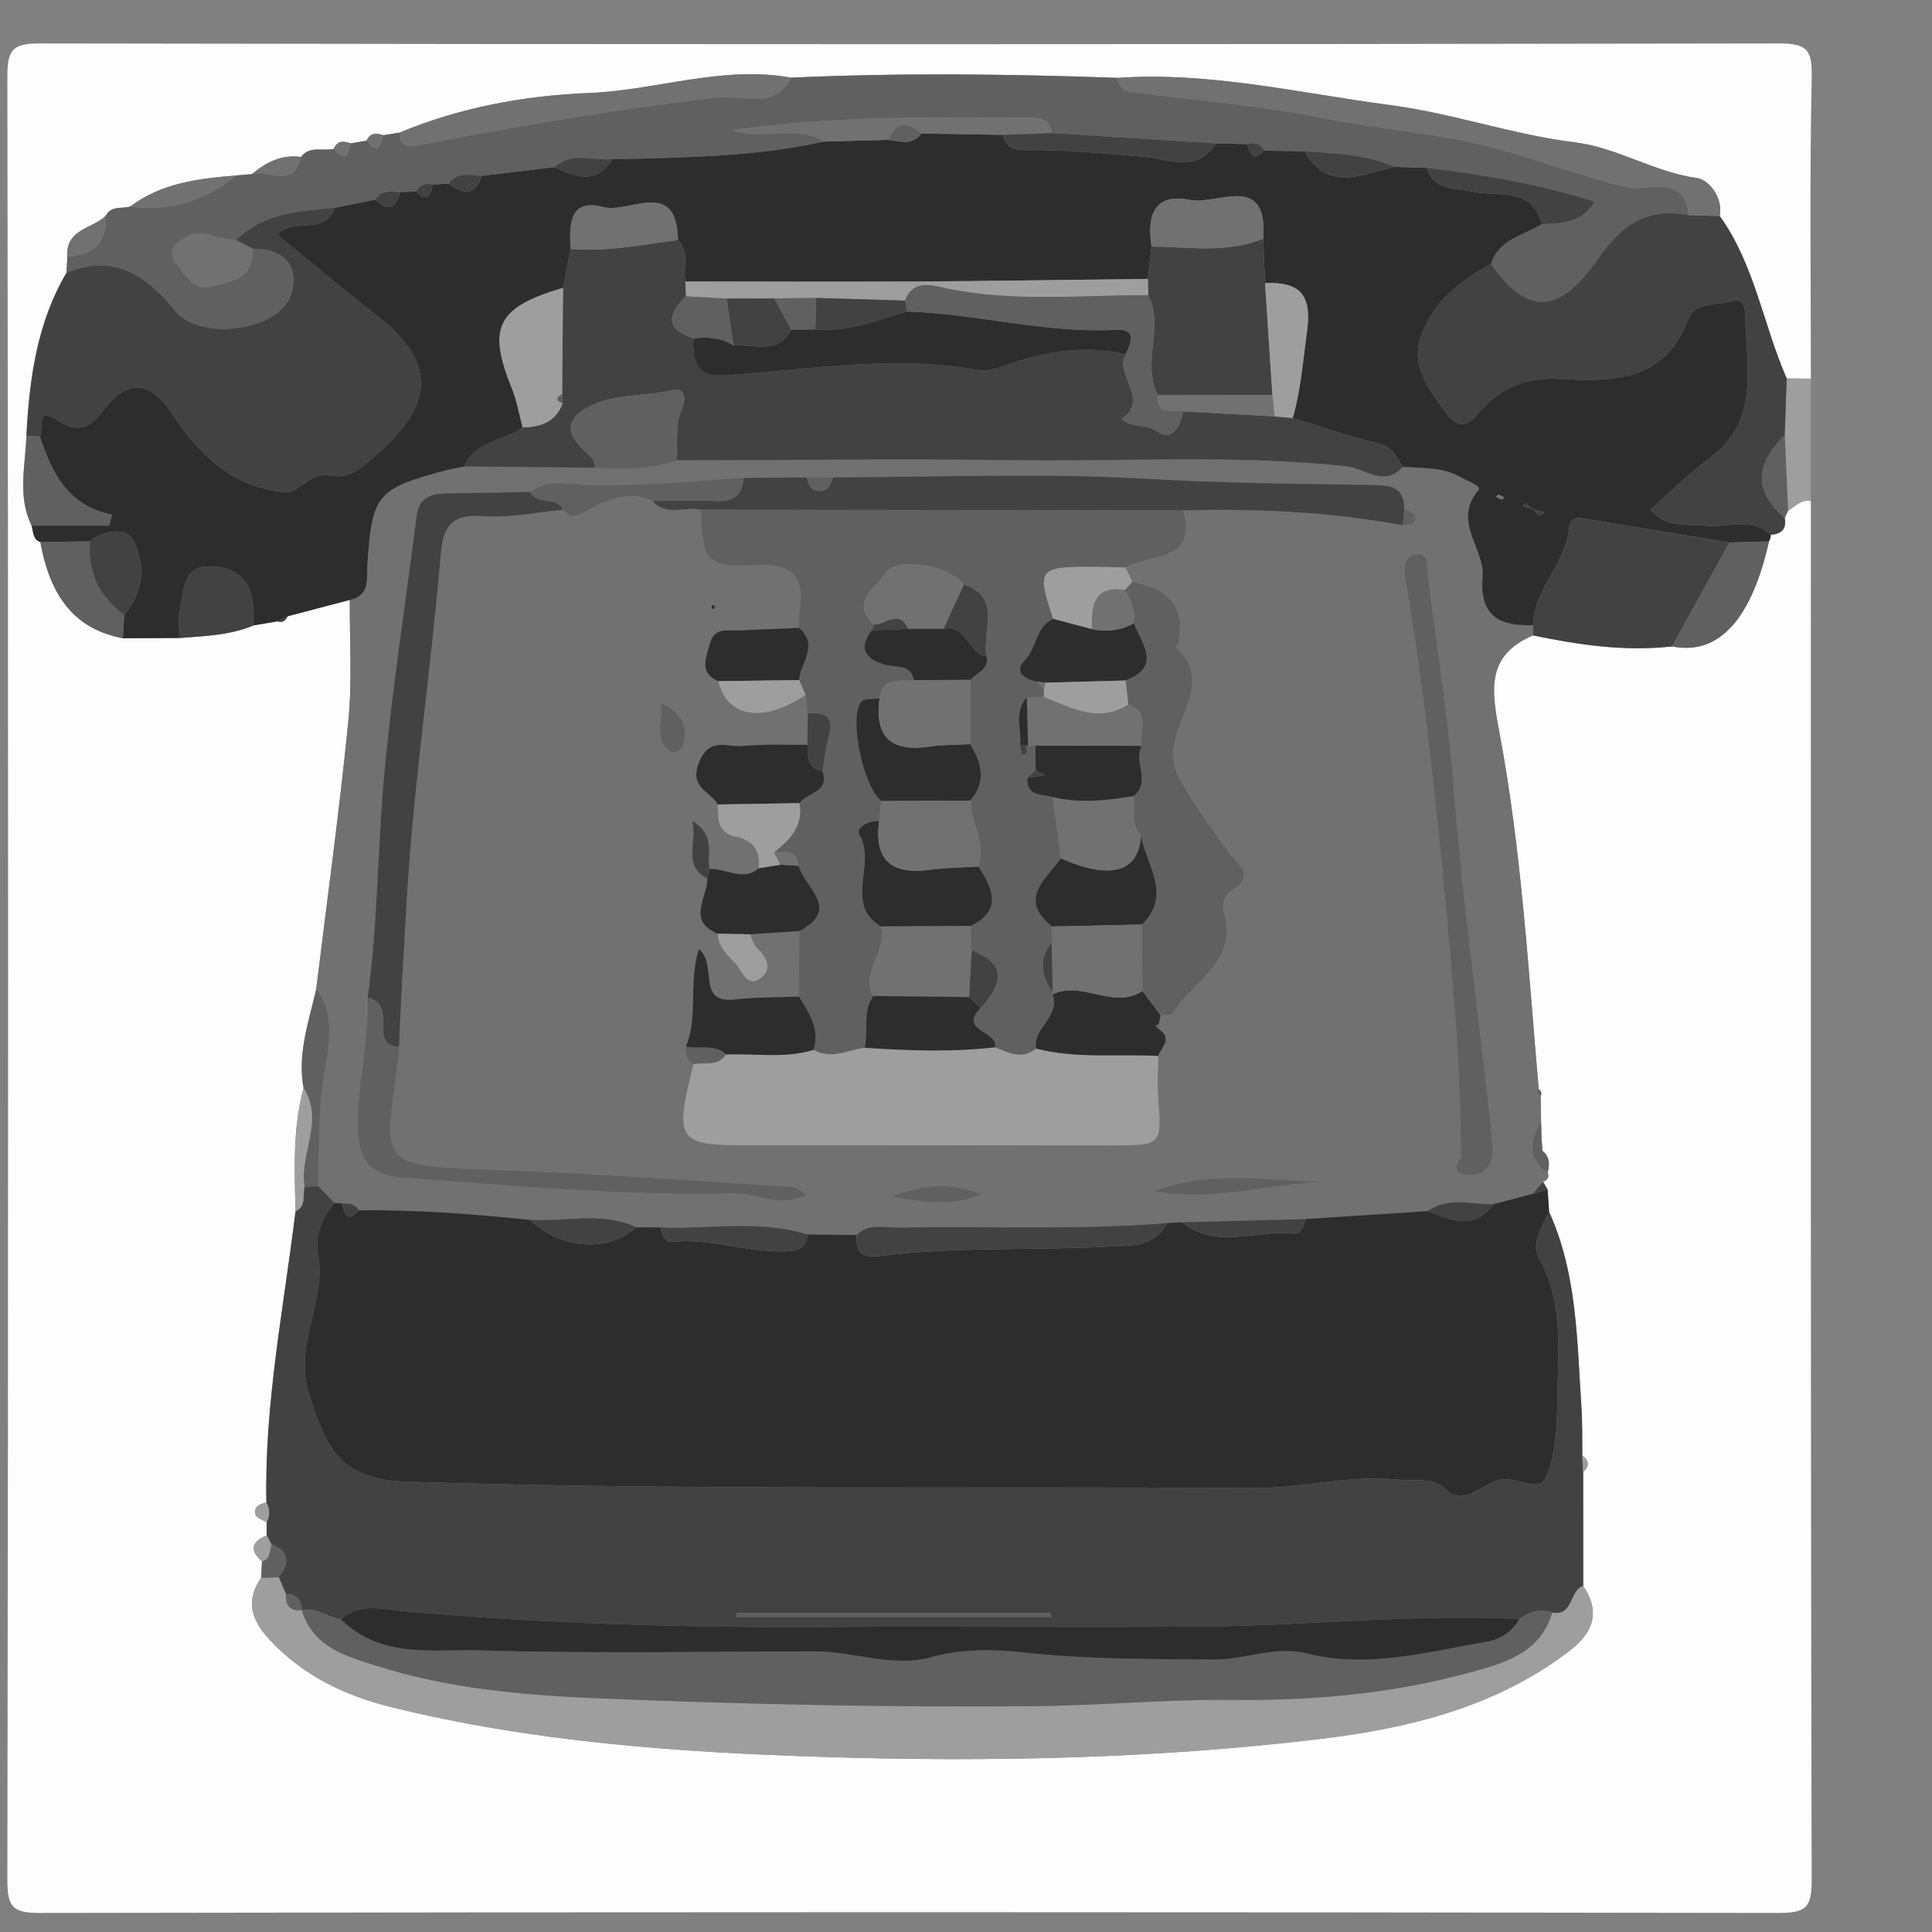 <?xml version="1.0" encoding="utf-8"?>
<!-- Generator: Adobe Illustrator 16.0.0, SVG Export Plug-In . SVG Version: 6.00 Build 0)  -->
<!DOCTYPE svg PUBLIC "-//W3C//DTD SVG 1.0//EN" "http://www.w3.org/TR/2001/REC-SVG-20010904/DTD/svg10.dtd">
<svg version="1.0" id="Layer_1" xmlns="http://www.w3.org/2000/svg" xmlns:xlink="http://www.w3.org/1999/xlink" x="0px" y="0px"
	 width="47px" height="47px" viewBox="0 0 47 47" enable-background="new 0 0 47 47" xml:space="preserve">
<rect x="0" y="0" width="47" height="47" fill="#808080" stroke="none"/>
<g>
	<g>
		<path fill-rule="evenodd" clip-rule="evenodd" fill="#FDFDFD" d="M44.053,12.188c0,11.179-0.008,22.357,0.02,33.536
			c0.002,0.68-0.133,0.814-0.813,0.813c-14.09-0.025-28.178-0.025-42.268,0c-0.68,0.002-0.814-0.133-0.813-0.813
			c0.025-14.618,0.025-29.237,0-43.855C0.178,1.19,0.313,1.056,0.992,1.057c14.089,0.025,28.178,0.025,42.268,0
			c0.68-0.001,0.828,0.131,0.814,0.813c-0.053,2.446-0.021,4.895-0.021,7.342c-0.195-0.002-0.393-0.004-0.588-0.006
			c-0.572-1.305-0.775-2.762-1.629-3.952c0.088-0.471-0.285-0.885-0.545-0.921c-1.045-0.143-1.947-0.743-2.977-0.87
			c-1.52-0.187-2.959-0.704-4.49-0.906c-2.211-0.291-4.387-0.817-6.641-0.663c-2.645-0.096-5.289-0.125-7.933-0.005
			c-1.676-0.305-3.282,0.309-4.931,0.374c-1.584,0.063-3.13,0.352-4.604,0.964C9.587,3.249,9.458,3.269,9.33,3.289
			C9.16,3.234,9.004,3.224,8.917,3.422C8.79,3.444,8.663,3.466,8.536,3.488C8.365,3.43,8.207,3.41,8.122,3.621
			C7.856,3.689,7.535,3.533,7.323,3.819C6.852,3.75,6.474,3.949,6.127,4.236C6.004,4.247,5.88,4.257,5.757,4.268
			C4.842,4.343,3.935,4.446,3.167,5.024c-0.2,0.063-0.458-0.029-0.589,0.219C2.256,5.568,1.589,5.567,1.639,6.242
			C1.632,6.374,1.625,6.506,1.617,6.638c-0.72,1.222-0.9,2.577-0.975,3.958C0.62,11.33,0.42,12.074,0.769,12.787
			c0.046,0.146,0.021,0.332,0.213,0.4c0.249,1.385,0.885,2.127,2.006,2.339c0.458-0.002,0.916-0.004,1.373-0.006
			c0.61-0.048,1.227-0.062,1.804-0.306c0.194-0.033,0.389-0.066,0.583-0.099c0.124,0.042,0.2-0.014,0.249-0.123
			c0.505-0.133,1.009-0.266,1.513-0.398c-0.007,0.987,0.061,1.981-0.036,2.959c-0.216,2.175-0.516,4.342-0.781,6.512
			c-0.182,0.791-0.461,1.569-0.308,2.403c-0.267,0.986-0.219,1.994-0.195,3c-0.287,2.356-0.76,4.693-0.708,7.083
			c-0.162,0.033-0.319,0.103-0.268,0.29c0.022,0.083,0.179,0.131,0.274,0.194c0,0.104,0.001,0.21,0.001,0.315
			c-0.359,0.151-0.436,0.355-0.116,0.632c-0.006,0.133-0.012,0.266-0.018,0.398c-0.391,0.556-0.236,1.028,0.19,1.493
			c0.806,0.879,1.845,1.375,2.956,1.65c3.466,0.859,7.012,1.106,10.566,1.218c4.028,0.126,8.062,0.041,12.056-0.439
			c2.129-0.256,4.268-0.768,6.055-2.139c0.584-0.447,0.764-0.942,0.338-1.585c0-0.923-0.002-1.846-0.002-2.769
			c0.16-0.142,0.148-0.276-0.021-0.402c-0.006-0.392,0.006-0.784-0.021-1.175c-0.109-1.608-0.1-3.237-0.785-4.75
			c-0.012-0.182-0.023-0.362-0.037-0.544c-0.037-0.063-0.074-0.126-0.111-0.189c0.113-0.038,0.15-0.114,0.113-0.227
			c0.051-0.198,0.051-0.386-0.129-0.528c-0.008-0.104-0.014-0.207-0.021-0.31c-0.004-0.137-0.008-0.272-0.012-0.409
			c-0.004-0.203-0.006-0.406-0.01-0.609c0.031-0.069,0.016-0.125-0.047-0.169c-0.254-2.9-0.418-5.814-0.957-8.679
			c-0.193-1.031-0.328-1.876,0.824-2.362c1.113,0.232,2.232,0.396,3.375,0.267c1.184,0.241,1.955-0.742,2.359-2.554
			c0.029-0.049,0.045-0.103,0.045-0.161c0.254-0.019,0.389-0.136,0.338-0.408c0.027-0.06,0.055-0.119,0.082-0.178
			C43.672,12.32,43.816,12.142,44.053,12.188z"/>
		<path fill-rule="evenodd" clip-rule="evenodd" fill="#9E9E9E" d="M43.465,9.206c0.195,0.002,0.393,0.004,0.588,0.006
			c0,0.992,0,1.984,0,2.977c-0.236-0.046-0.381,0.131-0.555,0.236c-0.027-0.614-0.053-1.227-0.08-1.84
			C43.434,10.125,43.449,9.666,43.465,9.206z"/>
		<path fill-rule="evenodd" clip-rule="evenodd" fill="#717171" d="M7.692,24.065c0.265-2.17,0.564-4.337,0.781-6.512
			c0.097-0.978,0.029-1.973,0.036-2.959c0.506-0.112,0.403-0.524,0.426-0.871c0.115-1.688,0.231-1.832,1.876-2.273
			c0.159-0.042,0.322-0.068,0.483-0.102c1.058,0.011,2.115,0.021,3.172,0.031c0.676,0.043,1.348,0.048,2-0.181
			c2.735-0.004,5.471-0.043,8.207-0.004c2.695,0.038,5.395-0.143,8.09,0.15c0.424,0.046,0.916,0.52,1.361,0.011
			c0.486,0.034,0.984,0.001,1.428,0.261c0.156,0.091,0.5,0.204,0.412,0.307c-0.646,0.764,0.164,1.42,0.104,2.116
			c-0.082,0.955,0.424,1.196,1.229,1.167c0.002,0.083,0.002,0.167,0.002,0.25c-1.152,0.486-1.018,1.332-0.824,2.362
			c0.539,2.864,0.703,5.779,0.957,8.679c-0.014,0.021-0.045,0.053-0.039,0.063c0.023,0.039,0.057,0.071,0.086,0.106
			c0.004,0.203,0.006,0.406,0.01,0.609c-0.244,0.455-0.359,0.893,0.162,1.247c0.037,0.112,0,0.188-0.113,0.227
			c-0.084,0.097-0.168,0.193-0.25,0.29c-0.32,0.084-0.641,0.169-0.959,0.254c-0.539,0.006-1.098-0.185-1.6,0.168
			c-0.992,0.064-1.984,0.129-2.977,0.193c-0.998,0.026-1.998,0.053-2.998,0.079c-0.117,0.006-0.236,0.012-0.355,0.018
			c-2.172,0.178-4.35,0.069-6.524,0.111c-0.35,0.007-0.734-0.119-1.038,0.18c-0.397-0.004-0.794-0.009-1.191-0.014
			c-1.177-0.364-2.383-0.122-3.576-0.17c-0.197-0.002-0.395-0.004-0.592-0.006c-0.839-0.393-1.724-0.125-2.587-0.18
			c-1.382-0.145-2.766-0.248-4.157-0.232c-0.096-0.158-0.245-0.179-0.41-0.16c-0.062-0.015-0.125-0.021-0.189-0.02
			c-0.13-0.138-0.261-0.274-0.392-0.411c0.026-0.908-0.01-1.809,0.14-2.723C7.99,25.473,8.188,24.709,7.692,24.065z M17.475,16.571
			c0.21,0.888,1.104,1.026,2.122,0.33c0.019,0.151,0.037,0.303,0.055,0.455c-0.003,0.253-0.006,0.507-0.01,0.761
			c-0.526,0.007-1.056-0.022-1.578,0.032c-0.365,0.037-0.8-0.236-1.057,0.396c-0.251,0.62,0.279,0.703,0.455,1.026
			c0.009,0.347-0.025,0.691,0.463,0.788c0.379,0.076,0.594,0.342,0.531,0.763c-0.393,0.332-0.796-0.008-1.194,0.019
			c-0.067-0.36,0.16-0.813-0.418-1.171c0.12,0.567-0.241,1.088,0.364,1.404c0.004,0.462-0.509,1.023,0.256,1.341
			c0.006,0.33,0.247,0.522,0.442,0.738c0.161,0.18,0.269,0.568,0.583,0.354c0.305-0.208,0.188-0.502-0.067-0.74
			c-0.088-0.082-0.12-0.224-0.177-0.338c0.401-0.026,0.802-0.052,1.203-0.079c-0.003,0.531-0.006,1.062-0.008,1.593
			c-0.524,0.021-1.051,0.012-1.57,0.07c-0.933,0.105-0.4-0.856-0.866-1.227c-0.26,0.846-0.009,1.653-0.317,2.374
			c-0.005,0.172,0.022,0.328,0.188,0.424c-0.032,0.127-0.066,0.255-0.096,0.383c-0.334,1.432-0.205,1.593,1.244,1.593
			c3-0.001,6,0.003,9,0.005c1.252,0,1.244,0,1.152-1.188c-0.025-0.327,0.002-0.658,0.006-0.988c0.074-0.215,0.361-0.425,0.016-0.651
			c-0.004-0.04-0.004-0.081-0.002-0.122c0.016-0.071,0.029-0.143,0.045-0.214c0.098-0.011,0.254,0.013,0.285-0.039
			c0.473-0.794,1.605-1.256,1.254-2.476c-0.053-0.188,0.018-0.417,0.195-0.53c0.578-0.365,0.158-0.6-0.07-0.914
			c-0.424-0.583-0.852-1.15-1.209-1.799c-0.641-1.156,1.055-2.204-0.096-3.194c0.021-0.024,0.059-0.045,0.064-0.073
			c0.17-0.885-0.135-1.3-1.117-1.526c-0.053-0.115-0.107-0.229-0.162-0.344c0.586-0.345,1.75-0.106,1.406-1.39
			c1.791-0.047,3.574,0.035,5.34,0.364c0.145-0.022,0.34-0.012,0.309-0.225c-0.01-0.072-0.178-0.122-0.273-0.182
			c0.004-0.494-0.299-0.568-0.715-0.574c-1.867-0.026-3.73-0.046-5.598-0.153c-2.521-0.145-5.058-0.035-7.588-0.034
			c-0.212,0-0.425,0-0.637,0c-0.511,0.004-1.023,0.008-1.535,0.011c-1.257,0.086-2.511,0.206-3.776,0.178
			c-0.467-0.01-0.976-0.172-1.411,0.166c-0.693,0.013-1.386,0.028-2.079,0.037c-0.373,0.005-0.636,0.127-0.689,0.544
			c-0.264,2.081-0.59,4.155-0.783,6.242c-0.168,1.825-0.159,3.667-0.409,5.488c0.03,1.089-0.271,2.15-0.235,3.248
			c0.025,0.778,0.395,1.074,1.075,1.123c2.692,0.192,5.382,0.446,8.083,0.384c0.551-0.013,1.099,0.372,1.753,0.035
			c-0.161-0.101-0.232-0.185-0.309-0.188c-2.362-0.146-4.724-0.328-7.089-0.41c-3.229-0.113-2.846-0.102-2.509-2.904
			c0.004-0.033-0.002-0.066-0.004-0.1c0.036-1.113,0.11-2.226,0.171-3.336c0.16-2.911,0.603-5.79,0.846-8.688
			c0.057-0.67,0.3-0.938,1.02-0.884c0.644,0.049,1.301-0.096,1.953-0.156c0.182,0.225,0.349,0.155,0.574,0.028
			c0.492-0.278,1.012-0.499,1.594-0.243c0.34,0.386,0.796,0.128,1.191,0.214c0.024,1.235,0.12,1.403,1.342,1.345
			c0.923-0.043,1.182,0.306,1.047,1.135c-0.021,0.129-0.007,0.263-0.01,0.395c-0.489,0.02-0.978,0.038-1.467,0.062
			c-0.277,0.014-0.596-0.093-0.706,0.332C17.174,16.021,16.999,16.362,17.475,16.571z M35.543,28.16
			c-0.016,0.038-0.344,0.399,0.211,0.425c0.354,0.016,0.592-0.266,0.557-0.67c-0.031-0.358-0.066-0.717-0.107-1.074
			c-0.291-2.612-0.654-5.22-0.854-7.839c-0.129-1.703-0.428-3.376-0.619-5.066c-0.021-0.185,0.025-0.464-0.242-0.455
			c-0.275,0.01-0.357,0.254-0.313,0.512c0.473,2.776,0.771,5.569,1.027,8.374C35.371,24.228,35.535,26.085,35.543,28.16z
			 M32.303,28.751c-1.365-0.003-2.77-0.319-4.236,0.224C29.57,29.256,30.916,28.769,32.303,28.751z M23.877,29.05
			c-0.643-0.238-1.281-0.301-2.19,0.062C22.611,29.278,23.249,29.329,23.877,29.05z M16.077,17.096
			c0.053,0.471-0.175,0.877,0.204,1.169c0.116,0.089,0.278,0.009,0.321-0.108C16.771,17.695,16.612,17.355,16.077,17.096z
			 M17.333,14.716c-0.008,0.026-0.021,0.052-0.021,0.079c0,0.009,0.035,0.017,0.054,0.026c0.008-0.026,0.021-0.052,0.021-0.078
			C17.387,14.733,17.353,14.725,17.333,14.716z"/>
		<path fill-rule="evenodd" clip-rule="evenodd" fill="#2D2D2D" d="M28.398,29.753c0.119-0.006,0.238-0.012,0.355-0.019
			c0.844,0.684,1.814,0.166,2.719,0.277c0.172,0.021,0.246-0.187,0.279-0.355c0.992-0.064,1.984-0.129,2.977-0.193
			c0.561,0.21,1.129,0.49,1.6-0.168c0.318-0.085,0.639-0.17,0.959-0.254c0.121-0.033,0.24-0.066,0.361-0.101
			c0.014,0.182,0.025,0.362,0.037,0.544c-0.172,0.354-0.445,0.763-0.252,1.108c0.637,1.144,0.455,2.371,0.449,3.574
			c-0.004,0.615-0.039,1.29-0.301,1.82c-0.166,0.336-0.779-0.125-1.184,0.036c-0.182,0.071-0.348,0.179-0.521,0.269
			c-0.219,0.113-0.475,0.163-0.648-0.016c-0.355-0.367-0.795-0.232-1.209-0.277c-1.191-0.129-2.354,0.213-3.541,0.204
			c-6.86-0.052-13.719,0.062-20.58-0.156c-1.675-0.054-1.978-0.863-2.383-2.147c-0.376-1.191,0.422-2.227,0.226-3.359
			c-0.084-0.488,0.086-0.906,0.392-1.277c0.064-0.001,0.127,0.005,0.189,0.019c0.06,0.25,0.128,0.478,0.41,0.161
			c1.391-0.016,2.775,0.088,4.157,0.232c0.771,0.723,1.912,0.803,2.587,0.18c0.198,0.002,0.395,0.004,0.592,0.006
			c0.034,0.165,0.1,0.367,0.277,0.349c0.903-0.093,1.765,0.237,2.657,0.232c0.305-0.001,0.603,0,0.642-0.411
			c0.397,0.005,0.794,0.01,1.191,0.014c-0.013,0.471,0.14,0.564,0.652,0.501c1.809-0.224,3.64-0.122,5.46-0.218
			C27.594,30.294,28.063,30.341,28.398,29.753z"/>
		<path fill-rule="evenodd" clip-rule="evenodd" fill="#2D2D2D" d="M37.297,15.208c-0.805,0.029-1.311-0.213-1.229-1.167
			c0.061-0.696-0.75-1.352-0.104-2.116c0.088-0.103-0.256-0.216-0.412-0.307c-0.443-0.26-0.941-0.227-1.428-0.261
			c-0.148-0.248-0.256-0.493-0.611-0.576c-0.697-0.162-1.377-0.403-2.064-0.611c0.199-0.691,0.25-1.404,0.348-2.112
			c0.127-0.917-0.199-1.201-1.021-1.172c-0.016-0.36-0.029-0.719-0.045-1.079c0.121-1.631-1.121-0.81-1.779-0.944
			c-0.889-0.18-1.053,0.399-0.938,1.134c-0.029,0.263-0.061,0.525-0.09,0.788c-1.912,0.022-3.826,0.053-5.739,0.064
			c-1.837,0.01-3.675,0-5.512-0.001c-0.065-0.334,0.114-0.713-0.18-1.007c-0.027-1.527-1.182-0.641-1.811-0.803
			c-0.849-0.22-0.833,0.438-0.801,1.019c-0.062,0.315-0.123,0.63-0.184,0.946c-1.606,0.473-1.848,0.958-1.245,2.446
			c0.123,0.303,0.176,0.633,0.262,0.951c-0.46,0.335-1.156,0.317-1.418,0.948c-0.161,0.034-0.325,0.06-0.483,0.102
			c-1.645,0.442-1.762,0.586-1.876,2.273c-0.023,0.347,0.08,0.759-0.426,0.871c-0.504,0.132-1.008,0.265-1.513,0.398
			c-0.083,0.041-0.166,0.082-0.249,0.123c-0.194,0.033-0.388,0.066-0.583,0.099c-0.003-0.098-0.012-0.196-0.009-0.294
			c0.016-0.649-0.253-1.074-0.935-1.137c-0.79-0.073-0.745,0.565-0.845,1.051c-0.045,0.221-0.013,0.457-0.015,0.686
			c-0.458,0.002-0.916,0.004-1.373,0.006c0.011-0.19,0.022-0.381,0.033-0.571c0.484-0.559,0.521-1.238,0.211-1.819
			c-0.163-0.306-0.698-0.251-1.046,0.033c-0.401,0.006-0.803,0.012-1.205,0.018c-0.192-0.069-0.167-0.254-0.213-0.4
			c0.629,0,1.259,0,1.889,0c0.022-0.089,0.044-0.177,0.066-0.266c-1.074-0.216-1.462-1.016-1.753-1.899
			c0.104-0.184-0.131-0.762,0.452-0.386c0.435,0.281,0.747,0.216,1.073-0.229c0.58-0.792,1.151-0.768,1.687,0.052
			c0.674,1.031,1.526,1.828,2.789,1.916c0.256,0.018,0.602-0.491,1.021-0.411c0.417,0.08,0.638-0.058,0.978-0.339
			c1.559-1.287,1.736-2.334,0.229-3.521C8.369,7.049,7.546,6.38,6.752,5.716c0.343-0.449,1.143,0.042,1.39-0.662
			C8.471,4.989,8.8,4.923,9.129,4.857C9.443,5.16,9.636,5.066,9.736,4.672c0.128-0.004,0.257-0.008,0.386-0.012
			c0.284,0.29,0.35,0.062,0.414-0.173c0.127-0.006,0.254-0.012,0.381-0.019c0.346,0.267,0.64,0.309,0.805-0.19
			c0.591-0.071,1.182-0.143,1.773-0.214c0.509,0.249,1.009,0.441,1.398-0.191c1.725-0.041,3.452-0.055,5.148-0.429
			c0.525-0.014,1.05-0.028,1.575-0.042c0.285,0.039,0.584,0.144,0.804-0.155c0.66,0.011,1.319,0.022,1.98,0.033
			c0.057,0.342,0.307,0.376,0.586,0.372c0.945-0.016,1.883,0.084,2.822,0.159c0.566,0.044,1.309,0.426,1.773-0.321
			c0.254,0.005,0.506,0.009,0.758,0.014c0.07,0.235,0.145,0.454,0.418,0.16c0.326,0.005,0.652,0.011,0.979,0.016
			c0.578,1.016,1.412,0.549,2.195,0.38c0.26,0.008,0.52,0.016,0.779,0.023c0.186,0.565,0.676,0.482,1.119,0.579
			c0.609,0.132,1.436-0.13,1.684,0.79c-0.451,0.277-1.053,0.364-1.242,0.976C35.539,6.817,34.908,7.3,34.594,8.11
			c-0.285,0.738,0.076,1.218,0.49,1.814c0.418,0.604,0.631,0.419,0.949,0.055c0.494-0.566,1.123-0.799,1.848-0.764
			c1.32,0.065,2.598,0.11,3.193-1.456c0.16-0.42,0.688-0.325,1.057-0.431c0.275-0.08,0.326,0.148,0.328,0.354
			c0.01,1.229,0.387,2.541-0.871,3.467c-0.508,0.374-0.959,0.827-1.439,1.247c0.391,0.465,0.873,0.34,1.32,0.391
			c0.537,0.061,1.125-0.221,1.609,0.222c0,0.058-0.016,0.111-0.045,0.161c-0.32,0.009-0.643,0.018-0.963,0.027
			c-1.203-0.199-2.406-0.4-3.611-0.592c-0.133-0.021-0.271,0.05-0.283,0.204C38.113,13.696,37.316,14.309,37.297,15.208z
			 M37.307,12.387c0.07,0.08,0.113,0.253,0.258,0.073C37.479,12.436,37.393,12.411,37.307,12.387c-0.07-0.05-0.141-0.1-0.211-0.149
			c-0.018,0.025-0.033,0.051-0.049,0.076C37.133,12.338,37.219,12.363,37.307,12.387z M36.531,12.155
			c0.023-0.018,0.045-0.036,0.066-0.054c-0.047-0.023-0.092-0.053-0.141-0.067c-0.016-0.004-0.045,0.033-0.066,0.051
			C36.438,12.108,36.484,12.132,36.531,12.155z"/>
		<path fill-rule="evenodd" clip-rule="evenodd" fill="#424242" d="M8.134,29.263c-0.306,0.371-0.477,0.789-0.392,1.277
			c0.196,1.133-0.602,2.168-0.226,3.359c0.405,1.284,0.708,2.094,2.383,2.147c6.86,0.218,13.72,0.104,20.58,0.156
			c1.188,0.009,2.35-0.333,3.541-0.204c0.414,0.045,0.854-0.09,1.209,0.277c0.174,0.179,0.43,0.129,0.648,0.016
			c0.174-0.09,0.34-0.197,0.521-0.269c0.404-0.161,1.018,0.3,1.184-0.036c0.262-0.53,0.297-1.205,0.301-1.82
			c0.006-1.203,0.188-2.431-0.449-3.574c-0.193-0.346,0.08-0.755,0.252-1.108c0.686,1.513,0.676,3.142,0.785,4.75
			c0.027,0.391,0.016,0.783,0.021,1.175c0.008,0.135,0.014,0.269,0.021,0.402c0,0.923,0.002,1.846,0.002,2.769
			c-0.34,0.114-0.232,0.746-0.752,0.65c-0.297-0.101-0.559-0.023-0.801,0.155c-2.563-0.134-5.111,0.163-7.67,0.184
			c-3.072,0.024-6.145-0.009-9.217,0.011c-3.427,0.022-6.848-0.083-10.263-0.383c-0.493-0.043-1.059-0.224-1.514,0.199
			c-0.323-0.053-0.602-0.297-0.955-0.222H7.343c-0.003-0.257-0.131-0.392-0.389-0.4c-0.058-0.134-0.115-0.269-0.173-0.402
			c0.25-0.336,0.284-0.624-0.178-0.802c-0.039-0.073-0.077-0.146-0.115-0.219c0-0.105-0.001-0.211-0.001-0.315
			c0.083-0.163,0.079-0.324-0.006-0.484c-0.052-2.39,0.421-4.727,0.708-7.083c0.271-0.125,0.167-0.388,0.22-0.594
			c0.111-0.008,0.223-0.016,0.334-0.023C7.873,28.988,8.004,29.125,8.134,29.263z M25.578,39.335
			c-0.012-0.029-0.023-0.06-0.033-0.089c-2.544,0-5.088,0-7.632,0c0,0.029,0.001,0.06,0.001,0.089
			C20.469,39.335,23.023,39.335,25.578,39.335z"/>
		<path fill-rule="evenodd" clip-rule="evenodd" fill="#606060" d="M36.271,6.428c0.189-0.611,0.791-0.699,1.242-0.976
			c0.473-0.023,0.959-0.012,1.277-0.542c-1.373-0.443-2.721-0.661-4.08-0.827c-0.26-0.008-0.52-0.016-0.779-0.023
			c-0.701-0.304-1.449-0.33-2.195-0.38c-0.326-0.005-0.652-0.011-0.979-0.016c-0.094-0.172-0.242-0.202-0.418-0.16
			C30.088,3.5,29.836,3.495,29.582,3.49c-1.33-0.085-2.662-0.169-3.994-0.254c-0.041-0.359-0.301-0.373-0.578-0.374
			c-2.386-0.011-4.772-0.045-7.22,0.306c0.777,0.261,1.569-0.144,2.251,0.276c-1.697,0.374-3.424,0.388-5.148,0.429
			c-0.469,0.041-0.975-0.189-1.398,0.191c-0.591,0.072-1.182,0.143-1.773,0.214c-0.286-0.008-0.594-0.115-0.805,0.19
			c-0.127,0.006-0.254,0.012-0.381,0.018c-0.175-0.03-0.324,0.002-0.414,0.174C9.994,4.664,9.865,4.668,9.736,4.672
			c-0.227-0.019-0.46-0.058-0.607,0.185C8.8,4.923,8.471,4.989,8.142,5.054C7.284,5.138,6.412,5.177,5.747,5.843
			C5.555,5.811,5.349,5.811,5.173,5.738C4.814,5.587,4.532,5.707,4.28,5.942C4.142,6.07,4.165,6.258,4.271,6.389
			c0.223,0.273,0.437,0.69,0.83,0.591c0.467-0.118,1.091-0.187,1.044-0.933c0.769-0.002,1.162,0.426,0.932,1.125
			c-0.292,0.888-2.212,1.13-2.808,0.4C3.569,6.714,2.783,6.152,1.617,6.638c0.007-0.132,0.015-0.264,0.022-0.396
			c0.642-0.023,0.962-0.35,0.939-0.999c0.131-0.249,0.389-0.157,0.589-0.219C4.143,5.156,4.999,4.88,5.757,4.268
			C5.88,4.257,6.004,4.247,6.127,4.236c0.41-0.107,1.023,0.371,1.195-0.417c0.212-0.286,0.533-0.13,0.799-0.198
			c0.259,0.331,0.355,0.158,0.414-0.133c0.127-0.022,0.254-0.044,0.38-0.066c0.26,0.333,0.354,0.156,0.414-0.133
			c0.128-0.02,0.257-0.04,0.385-0.061c0.028,0.39,0.234,0.349,0.545,0.29c2.4-0.458,4.806-0.874,7.239-1.15
			c0.547-0.062,1.36,0.324,1.751-0.478c2.645-0.12,5.289-0.091,7.933,0.005c0.043,0.36,0.313,0.344,0.582,0.377
			c1.486,0.186,2.986,0.312,4.453,0.607c1.33,0.268,2.684,0.35,4.016,0.691c1.139,0.292,2.242,0.74,3.4,0.994
			c0.402,0.088,1.371-0.338,1.447,0.671c-1.01-0.192-1.621,0.22-2.217,1.074C37.906,7.689,37.145,7.653,36.271,6.428z"/>
		<path fill-rule="evenodd" clip-rule="evenodd" fill="#9E9E9E" d="M6.781,38.372c0.058,0.134,0.115,0.269,0.173,0.402
			c-0.014,0.273,0.095,0.427,0.389,0.4h0.001c0.267,0.898,1.067,1.111,1.809,1.349c1.771,0.564,3.621,0.719,5.455,0.794
			c3.495,0.144,6.997,0.221,10.494,0.19c1.645-0.014,3.291-0.173,4.941-0.154c2.086,0.022,4.139-0.185,6.148-0.79
			c0.748-0.226,1.334-0.55,1.572-1.333c0.52,0.096,0.412-0.536,0.752-0.65c0.426,0.643,0.246,1.138-0.338,1.585
			c-1.787,1.371-3.926,1.883-6.055,2.139c-3.994,0.48-8.027,0.565-12.056,0.439c-3.554-0.111-7.1-0.358-10.566-1.218
			c-1.111-0.275-2.15-0.771-2.956-1.65c-0.427-0.465-0.581-0.938-0.19-1.493C6.497,38.379,6.639,38.375,6.781,38.372z"/>
		<path fill-rule="evenodd" clip-rule="evenodd" fill="#424242" d="M1.617,6.638C2.783,6.152,3.569,6.714,4.27,7.573
			c0.595,0.729,2.516,0.487,2.808-0.4c0.229-0.7-0.164-1.127-0.932-1.125C6.013,5.979,5.879,5.912,5.747,5.843
			c0.666-0.666,1.538-0.706,2.395-0.789c-0.247,0.705-1.047,0.213-1.39,0.662C7.546,6.38,8.369,7.049,9.201,7.704
			c1.506,1.187,1.33,2.233-0.229,3.521c-0.34,0.281-0.561,0.418-0.978,0.339c-0.42-0.08-0.766,0.429-1.021,0.411
			c-1.263-0.088-2.115-0.885-2.789-1.916c-0.536-0.819-1.107-0.844-1.687-0.052c-0.326,0.446-0.638,0.51-1.073,0.229
			C0.84,9.86,1.075,10.438,0.972,10.622c-0.109-0.009-0.219-0.018-0.329-0.026C0.717,9.215,0.897,7.86,1.617,6.638z"/>
		<path fill-rule="evenodd" clip-rule="evenodd" fill="#424242" d="M36.271,6.428c0.873,1.225,1.635,1.261,2.594-0.119
			c0.596-0.854,1.207-1.267,2.217-1.074c0.252,0.006,0.502,0.013,0.754,0.019c0.854,1.19,1.057,2.647,1.629,3.952
			c-0.016,0.459-0.031,0.919-0.047,1.378c-0.74,0.738-0.742,1.369-0.002,2.018c0.051,0.272-0.084,0.39-0.338,0.408
			c-0.484-0.443-1.072-0.161-1.609-0.222c-0.447-0.051-0.93,0.074-1.32-0.391c0.48-0.42,0.932-0.873,1.439-1.247
			c1.258-0.926,0.881-2.238,0.871-3.467c-0.002-0.207-0.053-0.435-0.328-0.354c-0.369,0.106-0.896,0.01-1.057,0.431
			c-0.596,1.566-1.873,1.521-3.193,1.456c-0.725-0.035-1.354,0.197-1.848,0.764c-0.318,0.364-0.531,0.549-0.949-0.055
			c-0.414-0.597-0.775-1.077-0.49-1.814C34.908,7.3,35.539,6.817,36.271,6.428z"/>
		<path fill-rule="evenodd" clip-rule="evenodd" fill="#424242" d="M37.297,15.208c0.02-0.899,0.816-1.512,0.879-2.397
			c0.012-0.154,0.15-0.225,0.283-0.204c1.205,0.191,2.408,0.393,3.611,0.592c-0.465,0.842-0.932,1.685-1.396,2.527
			c-1.143,0.128-2.262-0.035-3.375-0.267C37.299,15.375,37.299,15.292,37.297,15.208z"/>
		<path fill-rule="evenodd" clip-rule="evenodd" fill="#717171" d="M41.836,5.254c-0.252-0.006-0.502-0.013-0.754-0.019
			c-0.076-1.009-1.045-0.583-1.447-0.671c-1.158-0.253-2.262-0.702-3.4-0.994c-1.332-0.341-2.686-0.423-4.016-0.691
			c-1.467-0.295-2.967-0.421-4.453-0.607c-0.27-0.034-0.539-0.018-0.582-0.377c2.254-0.154,4.43,0.372,6.641,0.663
			c1.531,0.202,2.971,0.719,4.49,0.906c1.029,0.127,1.932,0.727,2.977,0.87C41.551,4.369,41.924,4.783,41.836,5.254z"/>
		<path fill-rule="evenodd" clip-rule="evenodd" fill="#717171" d="M19.25,1.89c-0.392,0.802-1.205,0.416-1.751,0.478
			c-2.433,0.276-4.838,0.692-7.239,1.15c-0.311,0.059-0.517,0.101-0.545-0.29c1.474-0.612,3.02-0.901,4.604-0.964
			C15.969,2.199,17.575,1.585,19.25,1.89z"/>
		<path fill-rule="evenodd" clip-rule="evenodd" fill="#606060" d="M40.674,15.725c0.465-0.842,0.932-1.685,1.396-2.527
			c0.32-0.009,0.643-0.018,0.963-0.027C42.629,14.983,41.857,15.966,40.674,15.725z"/>
		<path fill-rule="evenodd" clip-rule="evenodd" fill="#424242" d="M4.361,15.521c0.002-0.229-0.03-0.465,0.015-0.686
			c0.1-0.486,0.055-1.124,0.845-1.051c0.682,0.063,0.951,0.487,0.935,1.137c-0.002,0.098,0.006,0.196,0.009,0.294
			C5.588,15.459,4.971,15.473,4.361,15.521z"/>
		<path fill-rule="evenodd" clip-rule="evenodd" fill="#606060" d="M3.021,14.956c-0.011,0.19-0.022,0.381-0.033,0.571
			c-1.121-0.212-1.757-0.954-2.006-2.339c0.402-0.006,0.803-0.012,1.205-0.018C2.134,13.919,2.413,14.515,3.021,14.956z"/>
		<path fill-rule="evenodd" clip-rule="evenodd" fill="#606060" d="M0.643,10.596c0.11,0.009,0.22,0.018,0.329,0.026
			c0.29,0.884,0.679,1.683,1.752,1.899c-0.022,0.088-0.044,0.177-0.066,0.266c-0.629,0-1.259,0-1.889,0
			C0.42,12.074,0.62,11.33,0.643,10.596z"/>
		<path fill-rule="evenodd" clip-rule="evenodd" fill="#606060" d="M7.743,28.852c-0.111,0.008-0.223,0.016-0.334,0.023
			c-0.135-0.801,0.491-1.609-0.024-2.406c-0.153-0.834,0.126-1.612,0.308-2.403c0.495,0.644,0.297,1.407,0.19,2.063
			C7.733,27.043,7.769,27.943,7.743,28.852z"/>
		<path fill-rule="evenodd" clip-rule="evenodd" fill="#717171" d="M5.757,4.268C4.999,4.88,4.143,5.156,3.167,5.024
			C3.935,4.446,4.842,4.343,5.757,4.268z"/>
		<path fill-rule="evenodd" clip-rule="evenodd" fill="#606060" d="M43.416,12.603c-0.74-0.649-0.738-1.28,0.002-2.018
			c0.027,0.613,0.053,1.226,0.08,1.84C43.471,12.483,43.443,12.543,43.416,12.603z"/>
		<path fill-rule="evenodd" clip-rule="evenodd" fill="#9E9E9E" d="M7.384,26.469c0.515,0.797-0.11,1.605,0.024,2.406
			c-0.053,0.206,0.051,0.469-0.22,0.594C7.165,28.463,7.117,27.455,7.384,26.469z"/>
		<path fill-rule="evenodd" clip-rule="evenodd" fill="#717171" d="M2.579,5.244c0.022,0.649-0.298,0.975-0.939,0.999
			C1.589,5.567,2.256,5.568,2.579,5.244z"/>
		<path fill-rule="evenodd" clip-rule="evenodd" fill="#717171" d="M7.323,3.819C7.15,4.607,6.537,4.129,6.127,4.236
			C6.474,3.949,6.852,3.75,7.323,3.819z"/>
		<path fill-rule="evenodd" clip-rule="evenodd" fill="#606060" d="M6.781,38.372c-0.142,0.003-0.284,0.007-0.426,0.01
			c0.006-0.133,0.012-0.266,0.018-0.398c0.211-0.063,0.186-0.258,0.231-0.413C7.065,37.748,7.032,38.036,6.781,38.372z"/>
		<path fill-rule="evenodd" clip-rule="evenodd" fill="#606060" d="M37.65,28.524c-0.521-0.354-0.406-0.792-0.162-1.247
			c0.004,0.137,0.008,0.272,0.012,0.409c0.008,0.103,0.014,0.206,0.021,0.31C37.701,28.139,37.701,28.326,37.65,28.524z"/>
		<path fill-rule="evenodd" clip-rule="evenodd" fill="#9E9E9E" d="M6.604,37.57c-0.045,0.155-0.02,0.351-0.231,0.413
			c-0.319-0.276-0.243-0.48,0.116-0.632C6.527,37.425,6.565,37.497,6.604,37.57z"/>
		<path fill-rule="evenodd" clip-rule="evenodd" fill="#9E9E9E" d="M6.481,36.552c0.084,0.16,0.089,0.321,0.006,0.484
			c-0.095-0.063-0.251-0.111-0.274-0.194C6.163,36.654,6.32,36.585,6.481,36.552z"/>
		<path fill-rule="evenodd" clip-rule="evenodd" fill="#717171" d="M9.33,3.289C9.271,3.578,9.176,3.754,8.917,3.422
			C9.004,3.224,9.16,3.234,9.33,3.289z"/>
		<path fill-rule="evenodd" clip-rule="evenodd" fill="#717171" d="M8.536,3.488C8.478,3.779,8.381,3.952,8.122,3.621
			C8.207,3.41,8.365,3.43,8.536,3.488z"/>
		<path fill-rule="evenodd" clip-rule="evenodd" fill="#9E9E9E" d="M38.514,35.812c-0.008-0.134-0.014-0.268-0.021-0.402
			C38.662,35.535,38.674,35.67,38.514,35.812z"/>
		<path fill-rule="evenodd" clip-rule="evenodd" fill="#717171" d="M37.521,27.996c-0.008-0.104-0.014-0.207-0.021-0.31
			C37.508,27.789,37.514,27.893,37.521,27.996z"/>
		<path fill-rule="evenodd" clip-rule="evenodd" fill="#606060" d="M37.479,26.668c-0.029-0.035-0.063-0.067-0.086-0.106
			c-0.006-0.01,0.025-0.041,0.039-0.063C37.494,26.543,37.51,26.599,37.479,26.668z"/>
		<path fill-rule="evenodd" clip-rule="evenodd" fill="#424242" d="M37.648,28.94c-0.121,0.034-0.24,0.067-0.361,0.101
			c0.082-0.097,0.166-0.193,0.25-0.29C37.574,28.814,37.611,28.878,37.648,28.94z"/>
		<path fill-rule="evenodd" clip-rule="evenodd" fill="#424242" d="M6.748,15.115c0.083-0.042,0.166-0.082,0.249-0.123
			C6.947,15.101,6.872,15.158,6.748,15.115z"/>
		<path fill-rule="evenodd" clip-rule="evenodd" fill="#606060" d="M28.787,12.416c0.344,1.284-0.82,1.045-1.406,1.39
			c-0.293-0.006-0.584-0.016-0.877-0.016c-1.238-0.002-1.283,0.064-0.883,1.266c-0.434,0.19-0.391,0.707-0.693,1.01
			c-0.266,0.265-0.018,0.453,0.287,0.512c0.061,0.059,0.121,0.117,0.182,0.176c-0.002,0.066-0.002,0.132-0.004,0.198
			c-0.139,0.003-0.277,0.007-0.414,0.011c-0.32,0.354-0.121,0.779-0.162,1.171c0.02,0.081,0.041,0.232,0.057,0.231
			c0.176-0.008,0.088-0.146,0.102-0.237l0.037,0.018c0.059-0.002,0.117-0.005,0.178-0.01c0.002,0.201,0.004,0.401,0.006,0.602
			c-0.066,0.062-0.135,0.124-0.201,0.187c-0.023,0.459,0.354,0.387,0.617,0.467c0.066,0.498,0.131,0.995,0.197,1.493
			c-0.365,0.514-1.055,0.986-0.213,1.656c-0.004,0.129-0.008,0.259-0.012,0.389c-0.311,0.407-0.262,0.807,0.025,1.202l-0.006,0.061
			c0.209,0.543-0.486,0.813-0.398,1.318c-0.342,0.283-0.672,0.104-1-0.031c0.094-0.395-0.911-0.391-0.348-0.956
			c0.502-0.557,0.678-1.062-0.222-1.396c-0.01-0.199-0.02-0.398-0.028-0.597c0.793-0.385,0.538-0.912,0.194-1.45
			c0.184-0.565-0.173-1.064-0.198-1.604c0.399-0.457,0.282-0.915-0.001-1.372c0.004-0.522,0.008-1.045,0.012-1.567
			c0.146-0.18,0.457-0.248,0.388-0.572c-0.127-0.601,0.393-1.405-0.551-1.748c-0.385-0.474-1.648-0.695-1.925-0.261
			c-0.213,0.333-0.865,0.689-0.267,1.237c-0.014,0.049-0.031,0.096-0.052,0.142c-0.351,0.46-0.125,0.71,0.329,0.838
			c0.267,0.075,0.613-0.029,0.701,0.374c-0.336,0.043-0.772-0.105-0.84,0.444c-0.155,0.025-0.385-0.005-0.452,0.085
			c-0.303,0.402,0.063,2.085,0.494,2.413c-0.017,0.162-0.034,0.324-0.052,0.486c-0.268-0.023-0.581,0.169-0.478,0.34
			c0.42,0.699-0.39,1.666,0.517,2.224c0.17,0.589-0.504,1.085-0.184,1.69c-0.273,0.386-0.107,0.846-0.213,1.259
			c-0.412,0.063-0.816,0.294-1.24,0.052c0.162-0.509-0.109-0.899-0.354-1.297c0.002-0.531,0.005-1.062,0.008-1.592
			c1.03-0.541,0.122-1.061-0.017-1.589c-0.035-0.407-0.333-0.333-0.596-0.326c0.379-0.309,0.72-0.638,0.614-1.197
			c0.189-0.26,0.746-0.258,0.561-0.785c0.05-0.285,0.078-0.577,0.156-0.855c0.137-0.488-0.123-0.569-0.512-0.543
			c-0.019-0.152-0.037-0.303-0.055-0.454c-0.051-0.119-0.103-0.238-0.155-0.356c0.028-0.423,0.492-0.848-0.003-1.27
			c0.002-0.132-0.011-0.266,0.01-0.395c0.134-0.829-0.125-1.179-1.047-1.135c-1.222,0.058-1.318-0.11-1.342-1.345
			C20.968,12.405,24.877,12.411,28.787,12.416z"/>
		<path fill-rule="evenodd" clip-rule="evenodd" fill="#424242" d="M31.449,10.17c0.688,0.208,1.367,0.449,2.064,0.611
			c0.355,0.083,0.463,0.328,0.611,0.576c-0.445,0.508-0.938,0.034-1.361-0.012c-2.695-0.293-5.395-0.112-8.09-0.15
			c-2.736-0.039-5.472,0-8.207,0.004c0.028-0.423-0.056-0.852,0.128-1.267c0.1-0.226,0.095-0.519-0.273-0.434
			c-0.637,0.147-1.312,0.076-1.926,0.363c-0.557,0.261-0.688,0.597-0.235,1.052c0.14,0.141,0.318,0.235,0.307,0.466
			c-1.057-0.01-2.114-0.021-3.172-0.031c0.262-0.631,0.958-0.614,1.418-0.949c0.438-0.007,0.806-0.133,0.975-0.587
			c-0.004-0.075-0.008-0.149-0.013-0.223c0.007-0.862,0.015-1.725,0.021-2.587c0.062-0.315,0.123-0.631,0.184-0.946
			c0.883,0.077,1.745-0.106,2.612-0.216c0.294,0.294,0.114,0.673,0.18,1.007c0.005,0.121,0.01,0.241,0.015,0.361
			c-0.446,0.433-0.519,0.797,0.186,1.021c-0.039,0.522,0.072,0.945,0.718,0.903C19.658,8.998,21.718,8.624,23.797,9
			c0.183,0.033,0.398-0.017,0.578-0.083c0.979-0.358,1.973-0.539,3.01-0.3c-0.285,0.509,0.602,1.093-0.1,1.575
			c0.24,0.232,0.588,0.101,0.887,0.317c0.326,0.236,0.555-0.135,0.604-0.502c0.744,0.041,1.488,0.082,2.232,0.123
			C31.154,10.143,31.301,10.156,31.449,10.17z"/>
		<path fill-rule="evenodd" clip-rule="evenodd" fill="#9E9E9E" d="M19.791,25.54c0.424,0.242,0.828,0.011,1.24-0.052
			c1.059,0.071,2.116,0.111,3.174-0.011c0.328,0.136,0.658,0.314,1,0.031c0.979,0.253,1.982,0.126,2.973,0.18
			c-0.004,0.33-0.031,0.661-0.006,0.988c0.092,1.188,0.1,1.188-1.152,1.188c-3-0.002-6-0.006-9-0.005
			c-1.449,0-1.578-0.161-1.244-1.593c0.03-0.128,0.064-0.256,0.096-0.383c0.271-0.049,0.591,0.07,0.787-0.232
			C18.369,25.623,19.089,25.755,19.791,25.54z"/>
		<path fill-rule="evenodd" clip-rule="evenodd" fill="#606060" d="M27.543,14.15c0.982,0.226,1.287,0.641,1.117,1.526
			c-0.006,0.028-0.043,0.049-0.064,0.073c1.15,0.99-0.545,2.038,0.096,3.194c0.357,0.649,0.785,1.216,1.209,1.799
			c0.229,0.314,0.648,0.548,0.07,0.914c-0.178,0.113-0.248,0.342-0.195,0.53c0.352,1.22-0.781,1.682-1.254,2.476
			c-0.031,0.052-0.188,0.028-0.287,0.039c-0.148-0.196-0.295-0.394-0.443-0.59c-0.004-0.54-0.008-1.079-0.012-1.619
			c0.754-0.734,0.09-1.454-0.023-2.179c-0.289-0.272-0.109-0.633-0.182-0.947c0.445-0.344-0.02-0.842,0.207-1.223
			c-0.084-0.344,0.229-0.818-0.332-1.004c-0.021-0.195-0.043-0.39-0.066-0.584c0.896-0.346,0.391-0.893,0.201-1.394
			c0.037-0.299-0.066-0.561-0.217-0.809C27.426,14.284,27.484,14.217,27.543,14.15z"/>
		<path fill-rule="evenodd" clip-rule="evenodd" fill="#424242" d="M28.787,12.416c-3.91-0.005-7.819-0.011-11.729-0.016
			c-0.395-0.086-0.851,0.172-1.191-0.214c0.528-0.001,1.056-0.018,1.583,0.002c0.412,0.015,0.614-0.163,0.64-0.563
			c0.511-0.004,1.023-0.008,1.534-0.012c0.046,0.147,0.083,0.304,0.273,0.328c0.245,0.031,0.312-0.143,0.364-0.329
			c2.53-0.001,5.066-0.111,7.588,0.034c1.867,0.107,3.73,0.126,5.598,0.153c0.416,0.006,0.719,0.08,0.715,0.574
			c-0.012,0.136-0.025,0.271-0.035,0.406C32.361,12.451,30.578,12.369,28.787,12.416z"/>
		<path fill-rule="evenodd" clip-rule="evenodd" fill="#424242" d="M13.7,12.401c-0.651,0.06-1.309,0.205-1.953,0.156
			c-0.72-0.054-0.963,0.214-1.02,0.884c-0.244,2.899-0.686,5.777-0.846,8.688c-0.061,1.11-0.135,2.223-0.171,3.336
			c-0.361,0-0.398-0.245-0.394-0.521c0.004-0.294,0.02-0.594-0.372-0.666c0.25-1.821,0.24-3.663,0.409-5.488
			c0.193-2.087,0.52-4.161,0.783-6.242c0.053-0.417,0.316-0.539,0.689-0.544c0.693-0.009,1.386-0.024,2.079-0.037
			C13.064,12.304,13.542,12.058,13.7,12.401z"/>
		<path fill-rule="evenodd" clip-rule="evenodd" fill="#606060" d="M35.543,28.16c-0.008-2.075-0.172-3.933-0.34-5.793
			c-0.256-2.805-0.555-5.598-1.027-8.374c-0.045-0.258,0.037-0.502,0.313-0.512c0.268-0.01,0.221,0.27,0.242,0.455
			c0.191,1.69,0.49,3.363,0.619,5.066c0.199,2.62,0.563,5.227,0.854,7.839c0.041,0.357,0.076,0.716,0.107,1.074
			c0.035,0.404-0.203,0.686-0.557,0.67C35.199,28.56,35.527,28.198,35.543,28.16z"/>
		<path fill-rule="evenodd" clip-rule="evenodd" fill="#606060" d="M8.943,24.278c0.392,0.072,0.376,0.372,0.372,0.666
			c-0.004,0.276,0.033,0.521,0.394,0.521c0.001,0.033,0.008,0.066,0.004,0.1c-0.337,2.803-0.721,2.791,2.509,2.904
			c2.365,0.082,4.727,0.265,7.089,0.41c0.077,0.004,0.148,0.088,0.309,0.188c-0.654,0.337-1.202-0.048-1.753-0.035
			c-2.701,0.063-5.392-0.191-8.083-0.384c-0.68-0.049-1.05-0.345-1.075-1.123C8.673,26.429,8.974,25.367,8.943,24.278z"/>
		<path fill-rule="evenodd" clip-rule="evenodd" fill="#2D2D2D" d="M19.791,25.54c-0.702,0.215-1.421,0.083-2.132,0.112
			c-0.285-0.269-0.653-0.112-0.975-0.191c0.308-0.721,0.057-1.528,0.317-2.374c0.466,0.37-0.067,1.332,0.866,1.227
			c0.52-0.059,1.046-0.049,1.57-0.07C19.681,24.641,19.953,25.031,19.791,25.54z"/>
		<path fill-rule="evenodd" clip-rule="evenodd" fill="#424242" d="M28.398,29.753c-0.336,0.588-0.805,0.541-1.449,0.574
			c-1.82,0.096-3.652-0.006-5.46,0.218c-0.513,0.063-0.665-0.03-0.652-0.501c0.304-0.299,0.688-0.173,1.038-0.18
			C24.049,29.822,26.227,29.931,28.398,29.753z"/>
		<path fill-rule="evenodd" clip-rule="evenodd" fill="#606060" d="M14.467,11.379c0.011-0.231-0.167-0.326-0.307-0.466
			c-0.453-0.456-0.322-0.791,0.235-1.052c0.614-0.288,1.289-0.216,1.926-0.363c0.368-0.084,0.373,0.208,0.273,0.434
			c-0.184,0.416-0.1,0.844-0.128,1.267C15.815,11.428,15.143,11.423,14.467,11.379z"/>
		<path fill-rule="evenodd" clip-rule="evenodd" fill="#2D2D2D" d="M27.791,24.111c0.148,0.196,0.295,0.394,0.443,0.59
			c-0.014,0.071-0.027,0.143-0.043,0.214c-0.029,0.012-0.059,0.023-0.088,0.035c0.031,0.029,0.061,0.059,0.09,0.087
			c0.346,0.227,0.059,0.437-0.016,0.651c-0.99-0.054-1.994,0.073-2.973-0.18c-0.088-0.506,0.607-0.775,0.398-1.317
			C26.32,23.84,27.078,24.571,27.791,24.111z"/>
		<path fill-rule="evenodd" clip-rule="evenodd" fill="#2D2D2D" d="M19.428,21.062c0.139,0.528,1.047,1.048,0.017,1.589
			c-0.401,0.026-0.802,0.052-1.203,0.078c-0.26-0.005-0.52-0.01-0.78-0.014c-0.765-0.317-0.251-0.878-0.255-1.341
			c0.019-0.078,0.037-0.155,0.054-0.233c0.398-0.027,0.801,0.313,1.194-0.019c0.176-0.028,0.352-0.057,0.528-0.085
			C19.131,21.045,19.28,21.054,19.428,21.062z"/>
		<path fill-rule="evenodd" clip-rule="evenodd" fill="#2D2D2D" d="M20.007,18.754c0.185,0.527-0.372,0.525-0.561,0.785
			c-0.662,0.011-1.324,0.021-1.985,0.032c-0.176-0.323-0.706-0.406-0.455-1.026c0.256-0.633,0.692-0.359,1.057-0.396
			c0.521-0.054,1.051-0.025,1.578-0.031C19.664,18.387,19.612,18.699,20.007,18.754z"/>
		<path fill-rule="evenodd" clip-rule="evenodd" fill="#2D2D2D" d="M19.438,15.275c0.496,0.422,0.032,0.846,0.003,1.27
			c-0.656,0.009-1.312,0.018-1.967,0.026c-0.476-0.209-0.3-0.55-0.209-0.902c0.11-0.424,0.429-0.318,0.706-0.332
			C18.46,15.313,18.95,15.295,19.438,15.275z"/>
		<path fill-rule="evenodd" clip-rule="evenodd" fill="#606060" d="M13.7,12.401c-0.158-0.343-0.636-0.097-0.797-0.434
			c0.435-0.338,0.944-0.176,1.411-0.166c1.265,0.028,2.519-0.092,3.776-0.178c-0.026,0.401-0.228,0.579-0.64,0.564
			c-0.527-0.02-1.055-0.003-1.583-0.002c-0.582-0.256-1.102-0.035-1.594,0.243C14.049,12.557,13.882,12.626,13.7,12.401z"/>
		<path fill-rule="evenodd" clip-rule="evenodd" fill="#9E9E9E" d="M27.543,14.15c-0.059,0.067-0.117,0.134-0.176,0.201
			c-0.779-0.115-0.811,0.405-0.807,0.953c-0.313-0.083-0.627-0.166-0.939-0.249c-0.4-1.202-0.355-1.268,0.883-1.266
			c0.293,0,0.584,0.01,0.877,0.016C27.436,13.921,27.49,14.036,27.543,14.15z"/>
		<path fill-rule="evenodd" clip-rule="evenodd" fill="#9E9E9E" d="M17.461,19.571c0.662-0.01,1.323-0.021,1.985-0.032
			c0.105,0.559-0.235,0.888-0.614,1.197c0.05,0.1,0.101,0.2,0.15,0.301c-0.176,0.028-0.352,0.057-0.528,0.085
			c0.063-0.421-0.151-0.688-0.531-0.763C17.437,20.262,17.47,19.917,17.461,19.571z"/>
		<path fill-rule="evenodd" clip-rule="evenodd" fill="#424242" d="M19.645,30.03c-0.039,0.411-0.337,0.41-0.642,0.411
			c-0.892,0.005-1.754-0.325-2.657-0.232c-0.177,0.019-0.243-0.184-0.277-0.349C17.262,29.908,18.468,29.666,19.645,30.03z"/>
		<path fill-rule="evenodd" clip-rule="evenodd" fill="#9E9E9E" d="M17.475,16.571c0.656-0.009,1.312-0.018,1.967-0.026
			c0.052,0.119,0.104,0.238,0.155,0.356C18.579,17.598,17.685,17.459,17.475,16.571z"/>
		<path fill-rule="evenodd" clip-rule="evenodd" fill="#424242" d="M15.477,29.854c-0.675,0.623-1.816,0.543-2.587-0.18
			C13.753,29.729,14.638,29.462,15.477,29.854z"/>
		<path fill-rule="evenodd" clip-rule="evenodd" fill="#606060" d="M32.303,28.751c-1.387,0.018-2.732,0.505-4.236,0.224
			C29.533,28.432,30.938,28.748,32.303,28.751z"/>
		<path fill-rule="evenodd" clip-rule="evenodd" fill="#424242" d="M31.752,29.656c-0.033,0.169-0.107,0.377-0.279,0.355
			c-0.904-0.111-1.875,0.406-2.719-0.277C29.754,29.709,30.754,29.683,31.752,29.656z"/>
		<path fill-rule="evenodd" clip-rule="evenodd" fill="#9E9E9E" d="M17.462,22.715c0.26,0.004,0.52,0.009,0.78,0.014
			c0.057,0.114,0.089,0.256,0.177,0.338c0.255,0.238,0.372,0.532,0.067,0.74c-0.313,0.214-0.421-0.174-0.583-0.354
			C17.709,23.237,17.469,23.045,17.462,22.715z"/>
		<path fill-rule="evenodd" clip-rule="evenodd" fill="#606060" d="M23.877,29.05c-0.629,0.279-1.267,0.229-2.19,0.062
			C22.596,28.749,23.235,28.812,23.877,29.05z"/>
		<path fill-rule="evenodd" clip-rule="evenodd" fill="#424242" d="M20.007,18.754c-0.395-0.055-0.344-0.367-0.366-0.637
			c0.003-0.254,0.007-0.508,0.01-0.762c0.389-0.026,0.649,0.055,0.512,0.543C20.085,18.177,20.058,18.469,20.007,18.754z"/>
		<path fill-rule="evenodd" clip-rule="evenodd" fill="#606060" d="M16.077,17.096c0.535,0.259,0.693,0.599,0.525,1.061
			c-0.043,0.118-0.206,0.198-0.321,0.108C15.902,17.973,16.13,17.567,16.077,17.096z"/>
		<path fill-rule="evenodd" clip-rule="evenodd" fill="#424242" d="M36.328,29.295c-0.471,0.658-1.039,0.378-1.6,0.168
			C35.23,29.11,35.789,29.301,36.328,29.295z"/>
		<path fill-rule="evenodd" clip-rule="evenodd" fill="#424242" d="M17.261,21.141c-0.018,0.078-0.036,0.155-0.054,0.233
			c-0.605-0.315-0.245-0.837-0.364-1.404C17.421,20.327,17.194,20.78,17.261,21.141z"/>
		<path fill-rule="evenodd" clip-rule="evenodd" fill="#606060" d="M16.683,25.461c0.322,0.079,0.69-0.077,0.975,0.191
			c-0.196,0.303-0.516,0.184-0.787,0.232C16.706,25.789,16.678,25.633,16.683,25.461z"/>
		<path fill-rule="evenodd" clip-rule="evenodd" fill="#606060" d="M20.262,11.613c-0.052,0.186-0.119,0.359-0.364,0.329
			c-0.191-0.024-0.228-0.181-0.273-0.328C19.837,11.613,20.049,11.613,20.262,11.613z"/>
		<path fill-rule="evenodd" clip-rule="evenodd" fill="#424242" d="M8.733,29.442c-0.282,0.316-0.35,0.089-0.41-0.161
			C8.488,29.264,8.638,29.284,8.733,29.442z"/>
		<path fill-rule="evenodd" clip-rule="evenodd" fill="#606060" d="M34.127,12.78c0.01-0.135,0.023-0.271,0.035-0.406
			c0.096,0.06,0.264,0.11,0.273,0.182C34.467,12.768,34.271,12.758,34.127,12.78z"/>
		<path fill-rule="evenodd" clip-rule="evenodd" fill="#2D2D2D" d="M17.333,14.716c0.019,0.009,0.053,0.017,0.054,0.026
			c0.001,0.026-0.013,0.052-0.021,0.078c-0.019-0.009-0.054-0.017-0.054-0.026C17.312,14.769,17.326,14.742,17.333,14.716z"/>
		<path fill-rule="evenodd" clip-rule="evenodd" fill="#606060" d="M28.193,25.037c-0.029-0.028-0.059-0.058-0.09-0.087
			c0.029-0.012,0.059-0.023,0.088-0.035C28.189,24.956,28.189,24.997,28.193,25.037z"/>
		<path fill-rule="evenodd" clip-rule="evenodd" fill="#424242" d="M30.73,5.807c0.016,0.36,0.029,0.719,0.045,1.079
			c0.059,0.907,0.119,1.814,0.178,2.721c-0.926,0.003-1.854,0.006-2.779,0.009c-0.42-0.778,0.16-1.654-0.24-2.434
			c-0.004-0.132-0.006-0.265-0.01-0.397c0.029-0.263,0.061-0.525,0.09-0.788C28.924,6.009,29.846,6.167,30.73,5.807z"/>
		<path fill-rule="evenodd" clip-rule="evenodd" fill="#9E9E9E" d="M27.924,6.785c0.004,0.132,0.006,0.265,0.01,0.397
			c-1.635-0.006-3.273,0.174-4.905-0.165c-0.322-0.067-0.81-0.248-1.012,0.296c-0.722-0.022-1.442-0.043-2.163-0.065
			c-0.339,0.004-0.678,0.009-1.017,0.013c-0.386,0.001-0.773,0.002-1.159,0.003c-0.33-0.019-0.66-0.037-0.99-0.055
			c-0.005-0.121-0.01-0.241-0.015-0.361c1.837,0.001,3.675,0.011,5.512,0.001C24.098,6.837,26.012,6.807,27.924,6.785z"/>
		<path fill-rule="evenodd" clip-rule="evenodd" fill="#9E9E9E" d="M13.697,7.002c-0.007,0.862-0.014,1.725-0.021,2.587
			c-0.163,0.084-0.153,0.158,0.013,0.223c-0.169,0.454-0.536,0.58-0.975,0.587c-0.085-0.318-0.139-0.648-0.262-0.951
			C11.849,7.96,12.091,7.475,13.697,7.002z"/>
		<path fill-rule="evenodd" clip-rule="evenodd" fill="#717171" d="M30.73,5.807c-0.885,0.36-1.807,0.202-2.717,0.19
			c-0.115-0.735,0.049-1.314,0.938-1.134C29.609,4.997,30.852,4.175,30.73,5.807z"/>
		<path fill-rule="evenodd" clip-rule="evenodd" fill="#717171" d="M20.042,3.444c-0.682-0.42-1.474-0.015-2.251-0.276
			c2.447-0.351,4.833-0.317,7.22-0.306c0.277,0.001,0.537,0.015,0.578,0.375c-0.396,0.015-0.791,0.029-1.188,0.044
			c-0.661-0.011-1.32-0.022-1.98-0.033c-0.329-0.266-0.618-0.325-0.804,0.154C21.091,3.416,20.566,3.43,20.042,3.444z"/>
		<path fill-rule="evenodd" clip-rule="evenodd" fill="#9E9E9E" d="M30.953,9.606c-0.059-0.907-0.119-1.814-0.178-2.721
			c0.822-0.028,1.148,0.255,1.021,1.172c-0.098,0.708-0.148,1.421-0.348,2.112c-0.148-0.014-0.295-0.027-0.441-0.04
			C30.99,9.956,30.973,9.781,30.953,9.606z"/>
		<path fill-rule="evenodd" clip-rule="evenodd" fill="#717171" d="M16.493,5.84c-0.868,0.11-1.729,0.292-2.612,0.216
			c-0.032-0.581-0.047-1.239,0.801-1.019C15.311,5.2,16.466,4.313,16.493,5.84z"/>
		<path fill-rule="evenodd" clip-rule="evenodd" fill="#424242" d="M24.4,3.281c0.396-0.015,0.791-0.029,1.188-0.044
			c1.332,0.084,2.664,0.168,3.994,0.253c-0.465,0.748-1.207,0.366-1.773,0.321c-0.939-0.075-1.877-0.175-2.822-0.159
			C24.707,3.657,24.457,3.623,24.4,3.281z"/>
		<path fill-rule="evenodd" clip-rule="evenodd" fill="#424242" d="M34.711,4.083c1.359,0.166,2.707,0.384,4.08,0.827
			c-0.318,0.529-0.805,0.519-1.277,0.542c-0.248-0.919-1.074-0.657-1.684-0.789C35.387,4.566,34.896,4.648,34.711,4.083z"/>
		<path fill-rule="evenodd" clip-rule="evenodd" fill="#424242" d="M3.021,14.956c-0.608-0.441-0.887-1.036-0.834-1.786
			c0.348-0.284,0.883-0.339,1.046-0.033C3.542,13.718,3.505,14.396,3.021,14.956z"/>
		<path fill-rule="evenodd" clip-rule="evenodd" fill="#424242" d="M31.736,3.68c0.746,0.05,1.494,0.076,2.195,0.38
			C33.148,4.229,32.314,4.696,31.736,3.68z"/>
		<path fill-rule="evenodd" clip-rule="evenodd" fill="#424242" d="M13.495,4.063c0.423-0.38,0.929-0.15,1.398-0.191
			C14.504,4.505,14.004,4.312,13.495,4.063z"/>
		<path fill-rule="evenodd" clip-rule="evenodd" fill="#424242" d="M10.917,4.468c0.211-0.305,0.52-0.199,0.805-0.19
			C11.556,4.777,11.263,4.735,10.917,4.468z"/>
		<path fill-rule="evenodd" clip-rule="evenodd" fill="#606060" d="M21.617,3.402c0.186-0.479,0.475-0.42,0.804-0.154
			C22.201,3.546,21.902,3.441,21.617,3.402z"/>
		<path fill-rule="evenodd" clip-rule="evenodd" fill="#424242" d="M9.129,4.857c0.146-0.243,0.38-0.204,0.607-0.185
			C9.636,5.066,9.443,5.16,9.129,4.857z"/>
		<path fill-rule="evenodd" clip-rule="evenodd" fill="#424242" d="M30.34,3.504c0.176-0.042,0.324-0.012,0.418,0.16
			C30.484,3.958,30.41,3.739,30.34,3.504z"/>
		<path fill-rule="evenodd" clip-rule="evenodd" fill="#424242" d="M10.122,4.66c0.09-0.171,0.239-0.204,0.414-0.174
			C10.472,4.722,10.406,4.95,10.122,4.66z"/>
		<path fill-rule="evenodd" clip-rule="evenodd" fill="#424242" d="M37.307,12.387c-0.088-0.024-0.174-0.049-0.26-0.074
			c0.016-0.025,0.031-0.05,0.049-0.076C37.166,12.288,37.236,12.337,37.307,12.387L37.307,12.387z"/>
		<path fill-rule="evenodd" clip-rule="evenodd" fill="#424242" d="M37.307,12.387c0.086,0.024,0.172,0.049,0.258,0.074
			C37.42,12.641,37.377,12.467,37.307,12.387L37.307,12.387z"/>
		<path fill-rule="evenodd" clip-rule="evenodd" fill="#717171" d="M36.531,12.156c-0.047-0.024-0.094-0.047-0.141-0.071
			c0.021-0.018,0.051-0.055,0.066-0.051c0.049,0.014,0.094,0.044,0.141,0.067C36.576,12.12,36.555,12.138,36.531,12.156z"/>
		<path fill-rule="evenodd" clip-rule="evenodd" fill="#606060" d="M37.764,39.23c-0.238,0.783-0.824,1.107-1.572,1.333
			c-2.01,0.605-4.063,0.813-6.148,0.79c-1.65-0.019-3.297,0.141-4.941,0.154c-3.497,0.03-6.999-0.047-10.494-0.19
			c-1.834-0.075-3.684-0.229-5.455-0.794c-0.742-0.237-1.542-0.45-1.809-1.349c0.353-0.075,0.632,0.169,0.955,0.222
			c0.972,0.965,2.247,0.719,3.401,0.753c2.707,0.08,5.417,0.028,8.126,0.025c0.952-0.001,1.894,0.401,2.843,0.137
			c0.756-0.211,1.52-0.189,2.26-0.108c1.535,0.168,3.068,0.154,4.604,0.17c0.756,0.008,1.486-0.345,2.252-0.15
			c1.492,0.377,2.936-0.038,4.387-0.284c0.322-0.055,0.615-0.242,0.791-0.553C37.205,39.207,37.467,39.13,37.764,39.23z"/>
		<path fill-rule="evenodd" clip-rule="evenodd" fill="#2D2D2D" d="M36.963,39.386c-0.176,0.311-0.469,0.498-0.791,0.553
			c-1.451,0.246-2.895,0.661-4.387,0.284c-0.766-0.194-1.496,0.158-2.252,0.15c-1.535-0.016-3.068-0.002-4.604-0.17
			c-0.74-0.081-1.504-0.103-2.26,0.108c-0.949,0.265-1.892-0.138-2.843-0.137c-2.709,0.003-5.419,0.055-8.126-0.025
			c-1.154-0.034-2.429,0.212-3.401-0.753c0.455-0.423,1.021-0.242,1.514-0.199c3.416,0.3,6.836,0.405,10.263,0.383
			c3.072-0.02,6.145,0.014,9.217-0.011C31.852,39.549,34.4,39.252,36.963,39.386z"/>
		<path fill-rule="evenodd" clip-rule="evenodd" fill="#606060" d="M25.578,39.335c-2.555,0-5.109,0-7.664,0
			c0-0.029-0.001-0.06-0.001-0.089c2.544,0,5.087,0,7.632,0C25.555,39.275,25.566,39.306,25.578,39.335z"/>
		<path fill-rule="evenodd" clip-rule="evenodd" fill="#606060" d="M7.343,39.175c-0.294,0.026-0.403-0.127-0.389-0.4
			C7.212,38.783,7.34,38.918,7.343,39.175z"/>
		<path fill-rule="evenodd" clip-rule="evenodd" fill="#717171" d="M5.747,5.843c0.133,0.068,0.266,0.136,0.399,0.204
			C6.192,6.793,5.568,6.862,5.101,6.98C4.708,7.08,4.495,6.662,4.271,6.389C4.165,6.258,4.142,6.07,4.28,5.942
			c0.252-0.235,0.535-0.354,0.894-0.204C5.349,5.811,5.555,5.811,5.747,5.843z"/>
		<path fill-rule="evenodd" clip-rule="evenodd" fill="#2D2D2D" d="M21.427,22.539c-0.907-0.558-0.097-1.525-0.517-2.224
			c-0.103-0.171,0.21-0.363,0.479-0.34c-0.134,0.957,0.304,1.31,1.228,1.185c0.392-0.053,0.789-0.055,1.185-0.081
			c0.343,0.538,0.599,1.065-0.194,1.45C22.88,22.532,22.154,22.536,21.427,22.539z"/>
		<path fill-rule="evenodd" clip-rule="evenodd" fill="#2D2D2D" d="M21.44,19.488c-0.431-0.328-0.797-2.011-0.494-2.413
			c0.067-0.091,0.297-0.06,0.452-0.085c-0.133,0.952,0.293,1.31,1.219,1.172c0.324-0.048,0.657-0.041,0.985-0.058
			c0.283,0.457,0.4,0.915,0.001,1.372C22.882,19.48,22.162,19.484,21.44,19.488z"/>
		<path fill-rule="evenodd" clip-rule="evenodd" fill="#717171" d="M21.427,22.539c0.727-0.003,1.453-0.007,2.18-0.01
			c0.009,0.199,0.019,0.398,0.028,0.597c-0.02,0.377-0.039,0.754-0.059,1.131c-0.777-0.009-1.556-0.019-2.333-0.027
			C20.923,23.625,21.597,23.128,21.427,22.539z"/>
		<path fill-rule="evenodd" clip-rule="evenodd" fill="#2D2D2D" d="M27.756,20.313c0.113,0.725,0.777,1.445,0.023,2.179
			c-0.729,0.016-1.457,0.031-2.184,0.047c-0.842-0.669-0.152-1.142,0.213-1.656C27.033,21.417,27.713,21.217,27.756,20.313z"/>
		<path fill-rule="evenodd" clip-rule="evenodd" fill="#717171" d="M25.596,22.54c0.727-0.016,1.455-0.031,2.184-0.047
			c0.004,0.54,0.008,1.079,0.012,1.619c-0.713,0.46-1.471-0.271-2.188,0.08c0-0.001,0.006-0.062,0.006-0.063
			c-0.008-0.4-0.018-0.801-0.025-1.201C25.588,22.798,25.592,22.669,25.596,22.54z"/>
		<path fill-rule="evenodd" clip-rule="evenodd" fill="#717171" d="M21.44,19.488c0.722-0.004,1.442-0.008,2.163-0.012
			c0.025,0.539,0.382,1.038,0.198,1.603c-0.396,0.025-0.793,0.027-1.185,0.08c-0.924,0.125-1.361-0.228-1.228-1.185
			C21.406,19.813,21.423,19.65,21.44,19.488z"/>
		<path fill-rule="evenodd" clip-rule="evenodd" fill="#2D2D2D" d="M25.621,15.056c0.313,0.083,0.627,0.166,0.939,0.249
			c0.357,0.075,0.701,0.037,1.023-0.144c0.189,0.501,0.695,1.048-0.201,1.394c-0.652,0.018-1.305,0.036-1.957,0.054
			c-0.07-0.01-0.141-0.021-0.211-0.031c-0.305-0.059-0.553-0.247-0.287-0.512C25.23,15.762,25.188,15.246,25.621,15.056z"/>
		<path fill-rule="evenodd" clip-rule="evenodd" fill="#717171" d="M23.602,18.104c-0.328,0.018-0.661,0.01-0.985,0.058
			c-0.926,0.138-1.352-0.22-1.219-1.172c0.067-0.549,0.504-0.401,0.84-0.444c0.458-0.003,0.917-0.006,1.376-0.009
			C23.61,17.059,23.606,17.582,23.602,18.104z"/>
		<path fill-rule="evenodd" clip-rule="evenodd" fill="#2D2D2D" d="M21.244,24.229c0.777,0.009,1.556,0.019,2.333,0.027
			c0.094,0.088,0.187,0.177,0.28,0.265c-0.563,0.565,0.442,0.562,0.348,0.956c-1.058,0.122-2.116,0.082-3.174,0.011
			C21.136,25.075,20.97,24.615,21.244,24.229z"/>
		<path fill-rule="evenodd" clip-rule="evenodd" fill="#717171" d="M27.756,20.313c-0.043,0.904-0.723,1.104-1.947,0.57
			c-0.066-0.498-0.131-0.995-0.197-1.493c0.656,0.157,1.311,0.084,1.963-0.024C27.646,19.68,27.467,20.042,27.756,20.313z"/>
		<path fill-rule="evenodd" clip-rule="evenodd" fill="#2D2D2D" d="M27.574,19.367c-0.652,0.108-1.307,0.181-1.963,0.024
			c-0.264-0.08-0.641-0.007-0.617-0.467c0.143-0.023,0.283-0.047,0.426-0.07c-0.074-0.039-0.15-0.078-0.225-0.116
			c-0.002-0.201-0.004-0.401-0.006-0.602c0.863,0.003,1.727,0.005,2.592,0.008C27.555,18.524,28.02,19.023,27.574,19.367z"/>
		<path fill-rule="evenodd" clip-rule="evenodd" fill="#717171" d="M21.259,15.192c-0.599-0.548,0.054-0.903,0.267-1.237
			c0.276-0.434,1.54-0.213,1.925,0.261c-0.166,0.36-0.332,0.721-0.497,1.083c-0.288,0-0.575,0-0.863,0
			C21.873,14.804,21.539,15.208,21.259,15.192z"/>
		<path fill-rule="evenodd" clip-rule="evenodd" fill="#2D2D2D" d="M22.09,15.299c0.288,0,0.575,0,0.863,0
			c0.572-0.129,0.589,0.617,1.048,0.666c0.068,0.324-0.242,0.393-0.388,0.572c-0.459,0.003-0.918,0.006-1.376,0.009
			c-0.088-0.403-0.435-0.298-0.701-0.374c-0.454-0.128-0.68-0.378-0.329-0.838C21.501,15.323,21.796,15.311,22.09,15.299z"/>
		<path fill-rule="evenodd" clip-rule="evenodd" fill="#717171" d="M27.781,18.144c-0.865-0.003-1.729-0.005-2.592-0.008
			c-0.061,0.004-0.119,0.007-0.178,0.01c-0.012-0.395-0.023-0.789-0.033-1.183c0.137-0.004,0.275-0.007,0.414-0.011
			c0.668,0.266,1.324,0.647,2.057,0.188C28.01,17.326,27.697,17.8,27.781,18.144z"/>
		<path fill-rule="evenodd" clip-rule="evenodd" fill="#9E9E9E" d="M27.449,17.139c-0.732,0.459-1.389,0.078-2.057-0.188
			c0.002-0.066,0.002-0.132,0.004-0.198c0.012-0.048,0.021-0.096,0.029-0.145c0.652-0.018,1.305-0.036,1.957-0.054
			C27.406,16.75,27.428,16.944,27.449,17.139z"/>
		<path fill-rule="evenodd" clip-rule="evenodd" fill="#424242" d="M24.002,15.965c-0.459-0.049-0.476-0.794-1.048-0.666
			c0.165-0.361,0.331-0.722,0.497-1.083C24.395,14.56,23.875,15.364,24.002,15.965z"/>
		<path fill-rule="evenodd" clip-rule="evenodd" fill="#424242" d="M23.857,24.521c-0.094-0.088-0.187-0.177-0.28-0.265
			c0.02-0.377,0.039-0.754,0.059-1.131C24.535,23.46,24.359,23.965,23.857,24.521z"/>
		<path fill-rule="evenodd" clip-rule="evenodd" fill="#424242" d="M25.584,22.928c0.008,0.4,0.018,0.8,0.025,1.201
			C25.322,23.735,25.273,23.335,25.584,22.928z"/>
		<path fill-rule="evenodd" clip-rule="evenodd" fill="#424242" d="M22.09,15.299c-0.294,0.012-0.589,0.024-0.883,0.036
			c0.021-0.046,0.038-0.093,0.052-0.142C21.539,15.208,21.873,14.804,22.09,15.299z"/>
		<path fill-rule="evenodd" clip-rule="evenodd" fill="#2D2D2D" d="M24.979,16.962c0.01,0.394,0.021,0.789,0.033,1.183l-0.037-0.018
			c-0.051,0.007-0.104,0.009-0.158,0.006C24.857,17.741,24.658,17.316,24.979,16.962z"/>
		<path fill-rule="evenodd" clip-rule="evenodd" fill="#717171" d="M18.983,21.037c-0.05-0.101-0.1-0.201-0.15-0.301
			c0.262-0.007,0.561-0.081,0.596,0.326C19.28,21.054,19.131,21.045,18.983,21.037z"/>
		<path fill-rule="evenodd" clip-rule="evenodd" fill="#424242" d="M25.195,18.737c0.074,0.039,0.15,0.078,0.225,0.116
			c-0.143,0.023-0.283,0.047-0.426,0.07C25.061,18.861,25.129,18.799,25.195,18.737z"/>
		<path fill-rule="evenodd" clip-rule="evenodd" fill="#424242" d="M24.816,18.133c0.055,0.002,0.107,0,0.158-0.006
			c-0.014,0.091,0.074,0.229-0.102,0.237C24.857,18.365,24.836,18.214,24.816,18.133z"/>
		<path fill-rule="evenodd" clip-rule="evenodd" fill="#717171" d="M25.426,16.608c-0.008,0.049-0.018,0.097-0.029,0.145
			c-0.061-0.059-0.121-0.117-0.182-0.176C25.285,16.588,25.355,16.598,25.426,16.608z"/>
		<path fill-rule="evenodd" clip-rule="evenodd" fill="#2D2D2D" d="M27.385,8.617c-1.037-0.239-2.031-0.059-3.01,0.3
			C24.195,8.982,23.98,9.032,23.797,9c-2.079-0.375-4.139-0.002-6.206,0.133c-0.646,0.042-0.757-0.381-0.718-0.903
			c0.342-0.036,0.674-0.019,0.974,0.178c0.489-0.053,1.075,0.246,1.401-0.39c0.195-0.001,0.39-0.003,0.584-0.005
			c0.786,0.07,1.502-0.221,2.233-0.435c1.699,0.054,3.36,0.537,5.077,0.445C27.662,7.994,27.518,8.33,27.385,8.617z"/>
		<path fill-rule="evenodd" clip-rule="evenodd" fill="#606060" d="M27.385,8.617c0.133-0.287,0.277-0.623-0.242-0.595
			c-1.717,0.092-3.377-0.391-5.077-0.445c-0.018-0.087-0.033-0.176-0.049-0.264c0.202-0.543,0.689-0.363,1.012-0.296
			c1.631,0.339,3.27,0.159,4.905,0.165c0.4,0.779-0.18,1.656,0.24,2.433c-0.049,0.512,0.354,0.334,0.602,0.392
			c-0.049,0.367-0.277,0.738-0.604,0.502c-0.299-0.216-0.646-0.085-0.887-0.317C27.986,9.709,27.1,9.126,27.385,8.617z"/>
		<path fill-rule="evenodd" clip-rule="evenodd" fill="#606060" d="M17.847,8.407c-0.299-0.197-0.632-0.214-0.974-0.178
			c-0.705-0.223-0.631-0.587-0.186-1.02c0.33,0.018,0.66,0.036,0.989,0.054C17.734,7.645,17.791,8.026,17.847,8.407z"/>
		<path fill-rule="evenodd" clip-rule="evenodd" fill="#717171" d="M28.775,10.007c-0.248-0.058-0.65,0.12-0.602-0.392
			c0.926-0.002,1.854-0.005,2.779-0.008c0.02,0.175,0.037,0.349,0.055,0.523C30.264,10.088,29.52,10.047,28.775,10.007z"/>
		<path fill-rule="evenodd" clip-rule="evenodd" fill="#606060" d="M13.688,9.813c-0.166-0.065-0.176-0.139-0.013-0.223
			C13.68,9.664,13.684,9.738,13.688,9.813z"/>
		<path fill-rule="evenodd" clip-rule="evenodd" fill="#717171" d="M27.584,15.161c-0.322,0.181-0.666,0.219-1.023,0.144
			c-0.004-0.548,0.027-1.068,0.807-0.953C27.518,14.6,27.621,14.861,27.584,15.161z"/>
		<path fill-rule="evenodd" clip-rule="evenodd" fill="#424242" d="M17.847,8.407c-0.057-0.381-0.113-0.763-0.17-1.144
			c0.387-0.001,0.773-0.002,1.16-0.003c0.137,0.252,0.274,0.504,0.411,0.757C18.922,8.653,18.336,8.354,17.847,8.407z"/>
		<path fill-rule="evenodd" clip-rule="evenodd" fill="#424242" d="M22.017,7.313c0.016,0.088,0.031,0.177,0.049,0.264
			c-0.73,0.214-1.447,0.505-2.233,0.435c0.007-0.255,0.014-0.51,0.021-0.765C20.575,7.269,21.295,7.291,22.017,7.313z"/>
		<path fill-rule="evenodd" clip-rule="evenodd" fill="#606060" d="M19.854,7.247c-0.007,0.255-0.014,0.51-0.021,0.765
			c-0.195,0.002-0.39,0.004-0.584,0.005c-0.137-0.252-0.274-0.505-0.411-0.757C19.176,7.256,19.515,7.251,19.854,7.247z"/>
	</g>
</g>
</svg>
